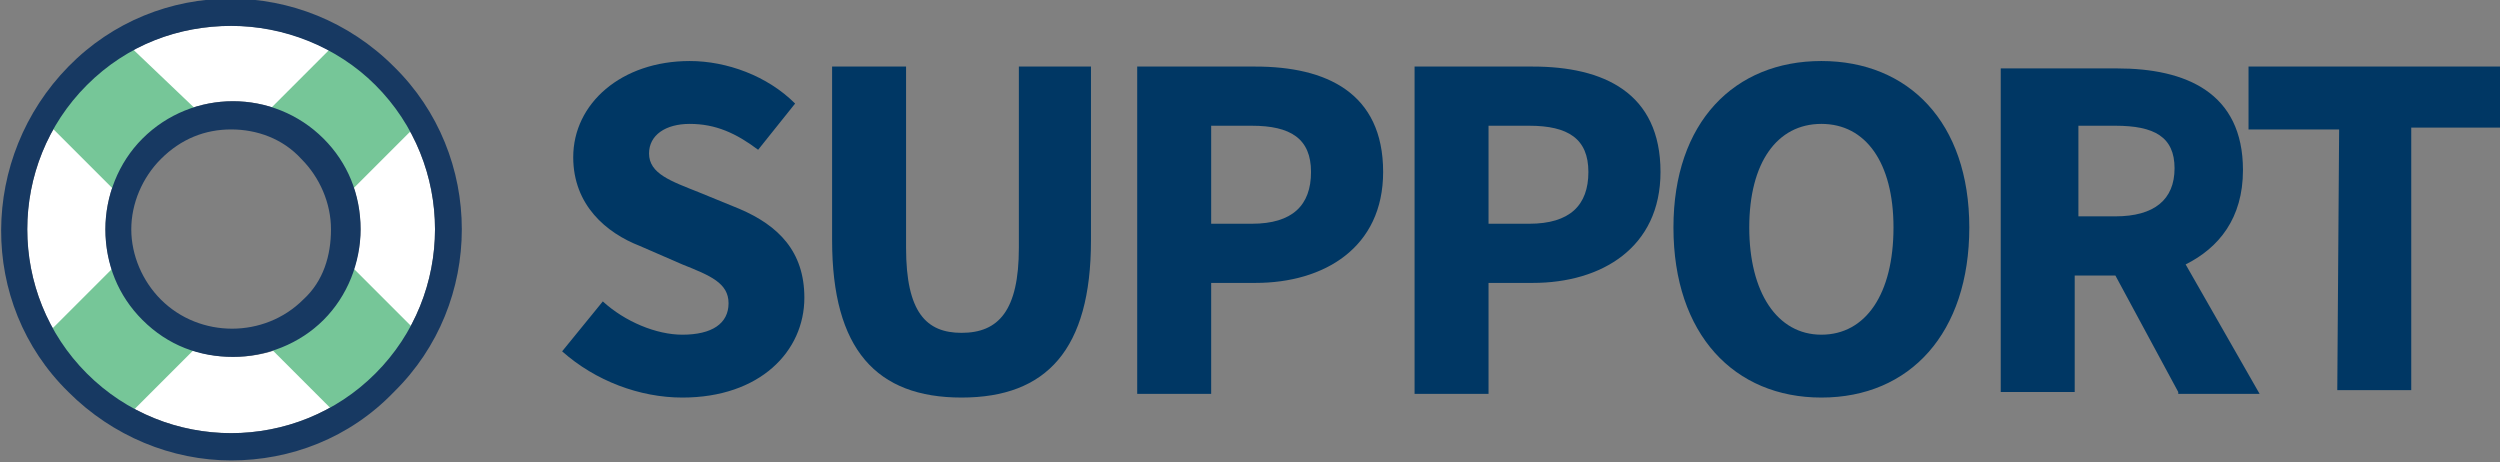 <?xml version="1.0" encoding="utf-8"?>
<svg version="1.0" xmlns="http://www.w3.org/2000/svg" xmlns:xlink="http://www.w3.org/1999/xlink" x="0px" y="0px" viewBox="-326.9 294.1 135.2 25" xml:space="preserve">
  <rect x="-326.9" y="294.1" width="135.2" height="25" fill="#808080" stroke="none"/>
  <g>
    <path fill="#ffffff" d="M-306.6,298.7c-2.2-2.2-5-3.2-7.8-3.2s-5.7,1-7.8,3.2c-4.3,4.3-4.3,11.3,0,15.6s11.3,4.3,15.6,0S-302.3,303-306.6,298.7z M-309.4,311.4c-1.4,1.4-3.1,2-4.9,2s-3.6-0.7-4.9-2s-2-3.1-2-4.9s0.7-3.6,2-4.9c2.7-2.7,7.1-2.7,9.8,0c1.3,1.3,2,3.1,2,4.9S-308.2,310.1-309.4,311.4z"/>
    <g fill="#76C698">
      <path d="M-306.1,298.2c-0.8-0.8-1.6-1.4-2.5-1.9l-4.2,4.2c1,0.3,2,0.8,2.8,1.6s1.3,1.8,1.6,2.8l4.2-4.2C-304.7,299.8-305.3,298.9-306.1,298.2z"/>
      <path d="M-320.3,308.1l-4.2,4.2c0.5,0.9,1.1,1.7,1.9,2.5s1.6,1.4,2.5,1.9l4.2-4.2c-1-0.3-2-0.8-2.8-1.6S-320,309.1-320.3,308.1z"/>
      <path d="M-309.9,310.9c-0.8,0.8-1.8,1.3-2.8,1.6l4.2,4.2c0.9-0.5,1.7-1.1,2.5-1.9s1.4-1.6,1.9-2.5l-4.2-4.2C-308.7,309.1-309.2,310.1-309.9,310.9z"/>
      <path d="M-320.2,296.3c-0.8,0.5-1.7,1.1-2.4,1.9c-0.8,0.7-1.4,1.6-1.9,2.4l4.2,4.2c0.3-1,0.8-2,1.6-2.8s1.8-1.3,2.8-1.6L-320.2,296.3z"/>
    </g>
    <path fill="#173962" d="M-319.2,301.6c-1.3,1.3-2,3.1-2,4.9c0,1.9,0.7,3.6,2,4.9c1.4,1.4,3.1,2,4.9,2s3.6-0.7,4.9-2s2-3.1,2-4.9c0-1.9-0.7-3.6-2-4.9C-312.1,298.9-316.5,298.9-319.2,301.6z M-310.5,310.3c-2.1,2.1-5.6,2.1-7.7,0c-1-1-1.6-2.4-1.6-3.8s0.6-2.8,1.6-3.8c1.1-1.1,2.4-1.6,3.8-1.6s2.8,0.5,3.8,1.6c1,1,1.6,2.4,1.6,3.8S-309.4,309.3-310.5,310.3z M-305.6,297.7c-4.9-4.9-12.8-4.9-17.6,0s-4.9,12.8,0,17.6c2.4,2.4,5.6,3.7,8.8,3.7s6.4-1.2,8.8-3.7C-300.7,310.5-300.7,302.5-305.6,297.7z M-306.6,314.3c-4.3,4.3-11.3,4.3-15.6,0s-4.3-11.3,0-15.6c2.2-2.2,5-3.2,7.8-3.2s5.7,1.1,7.8,3.2C-302.3,303-302.3,310-306.6,314.3z"/>
  </g>
  <g fill="#003764">
    <path d="M-294.3,310.4c1.2,1.1,2.9,1.8,4.3,1.8c1.6,0,2.5-0.6,2.5-1.7s-1-1.5-2.5-2.1l-2.3-1c-1.8-0.7-3.6-2.2-3.6-4.8c0-2.9,2.6-5.2,6.3-5.2c2,0,4.2,0.8,5.7,2.3l-2,2.5c-1.2-0.9-2.3-1.4-3.7-1.4c-1.3,0-2.2,0.6-2.2,1.6c0,1.1,1.2,1.5,2.7,2.1l2.2,0.9c2.1,0.9,3.5,2.3,3.5,4.8c0,2.9-2.4,5.4-6.6,5.4c-2.3,0-4.7-0.9-6.5-2.5L-294.3,310.4z"/>
    <path d="M-281.9,297.7h4v9.8c0,3.5,1.1,4.6,3,4.6c2,0,3.1-1.2,3.1-4.6v-9.8h3.9v9.4c0,5.9-2.4,8.5-7,8.5s-7-2.6-7-8.5V297.7z"/>
    <path d="M-265.4,297.7h6.4c3.8,0,6.9,1.4,6.9,5.7c0,4.1-3.2,6-6.9,6h-2.4v6h-4V297.7z M-259.2,306.2c2.2,0,3.2-1,3.2-2.8s-1.1-2.5-3.2-2.5h-2.2v5.3H-259.2z"/>
    <path d="M-250.4,297.7h6.4c3.8,0,6.9,1.4,6.9,5.7c0,4.1-3.2,6-6.9,6h-2.4v6h-4V297.7z M-244.2,306.2c2.2,0,3.2-1,3.2-2.8s-1.1-2.5-3.2-2.5h-2.2v5.3H-244.2z"/>
    <path d="M-236.4,306.4c0-5.7,3.3-9,8-9s8,3.3,8,9s-3.2,9.2-8,9.2C-233.1,315.6-236.4,312.2-236.4,306.4zM-224.5,306.4c0-3.5-1.5-5.6-3.9-5.6s-3.9,2.1-3.9,5.6s1.5,5.8,3.9,5.8S-224.5,310-224.5,306.4z"/>
    <path d="M-209.1,315.3l-3.4-6.3h-2.2v6.3h-4v-17.5h6.3c3.7,0,6.8,1.3,6.8,5.5c0,2.6-1.3,4.2-3.1,5.1l4,7H-209.1zM-214.5,305.8h2c2.1,0,3.2-0.9,3.2-2.6s-1.1-2.3-3.2-2.3h-2V305.8z"/>
    <path d="M-200.4,301.1h-4.9v-3.4h13.6v3.3h-4.8v14.2h-4L-200.4,301.1L-200.4,301.1z"/>
  </g>
</svg>
